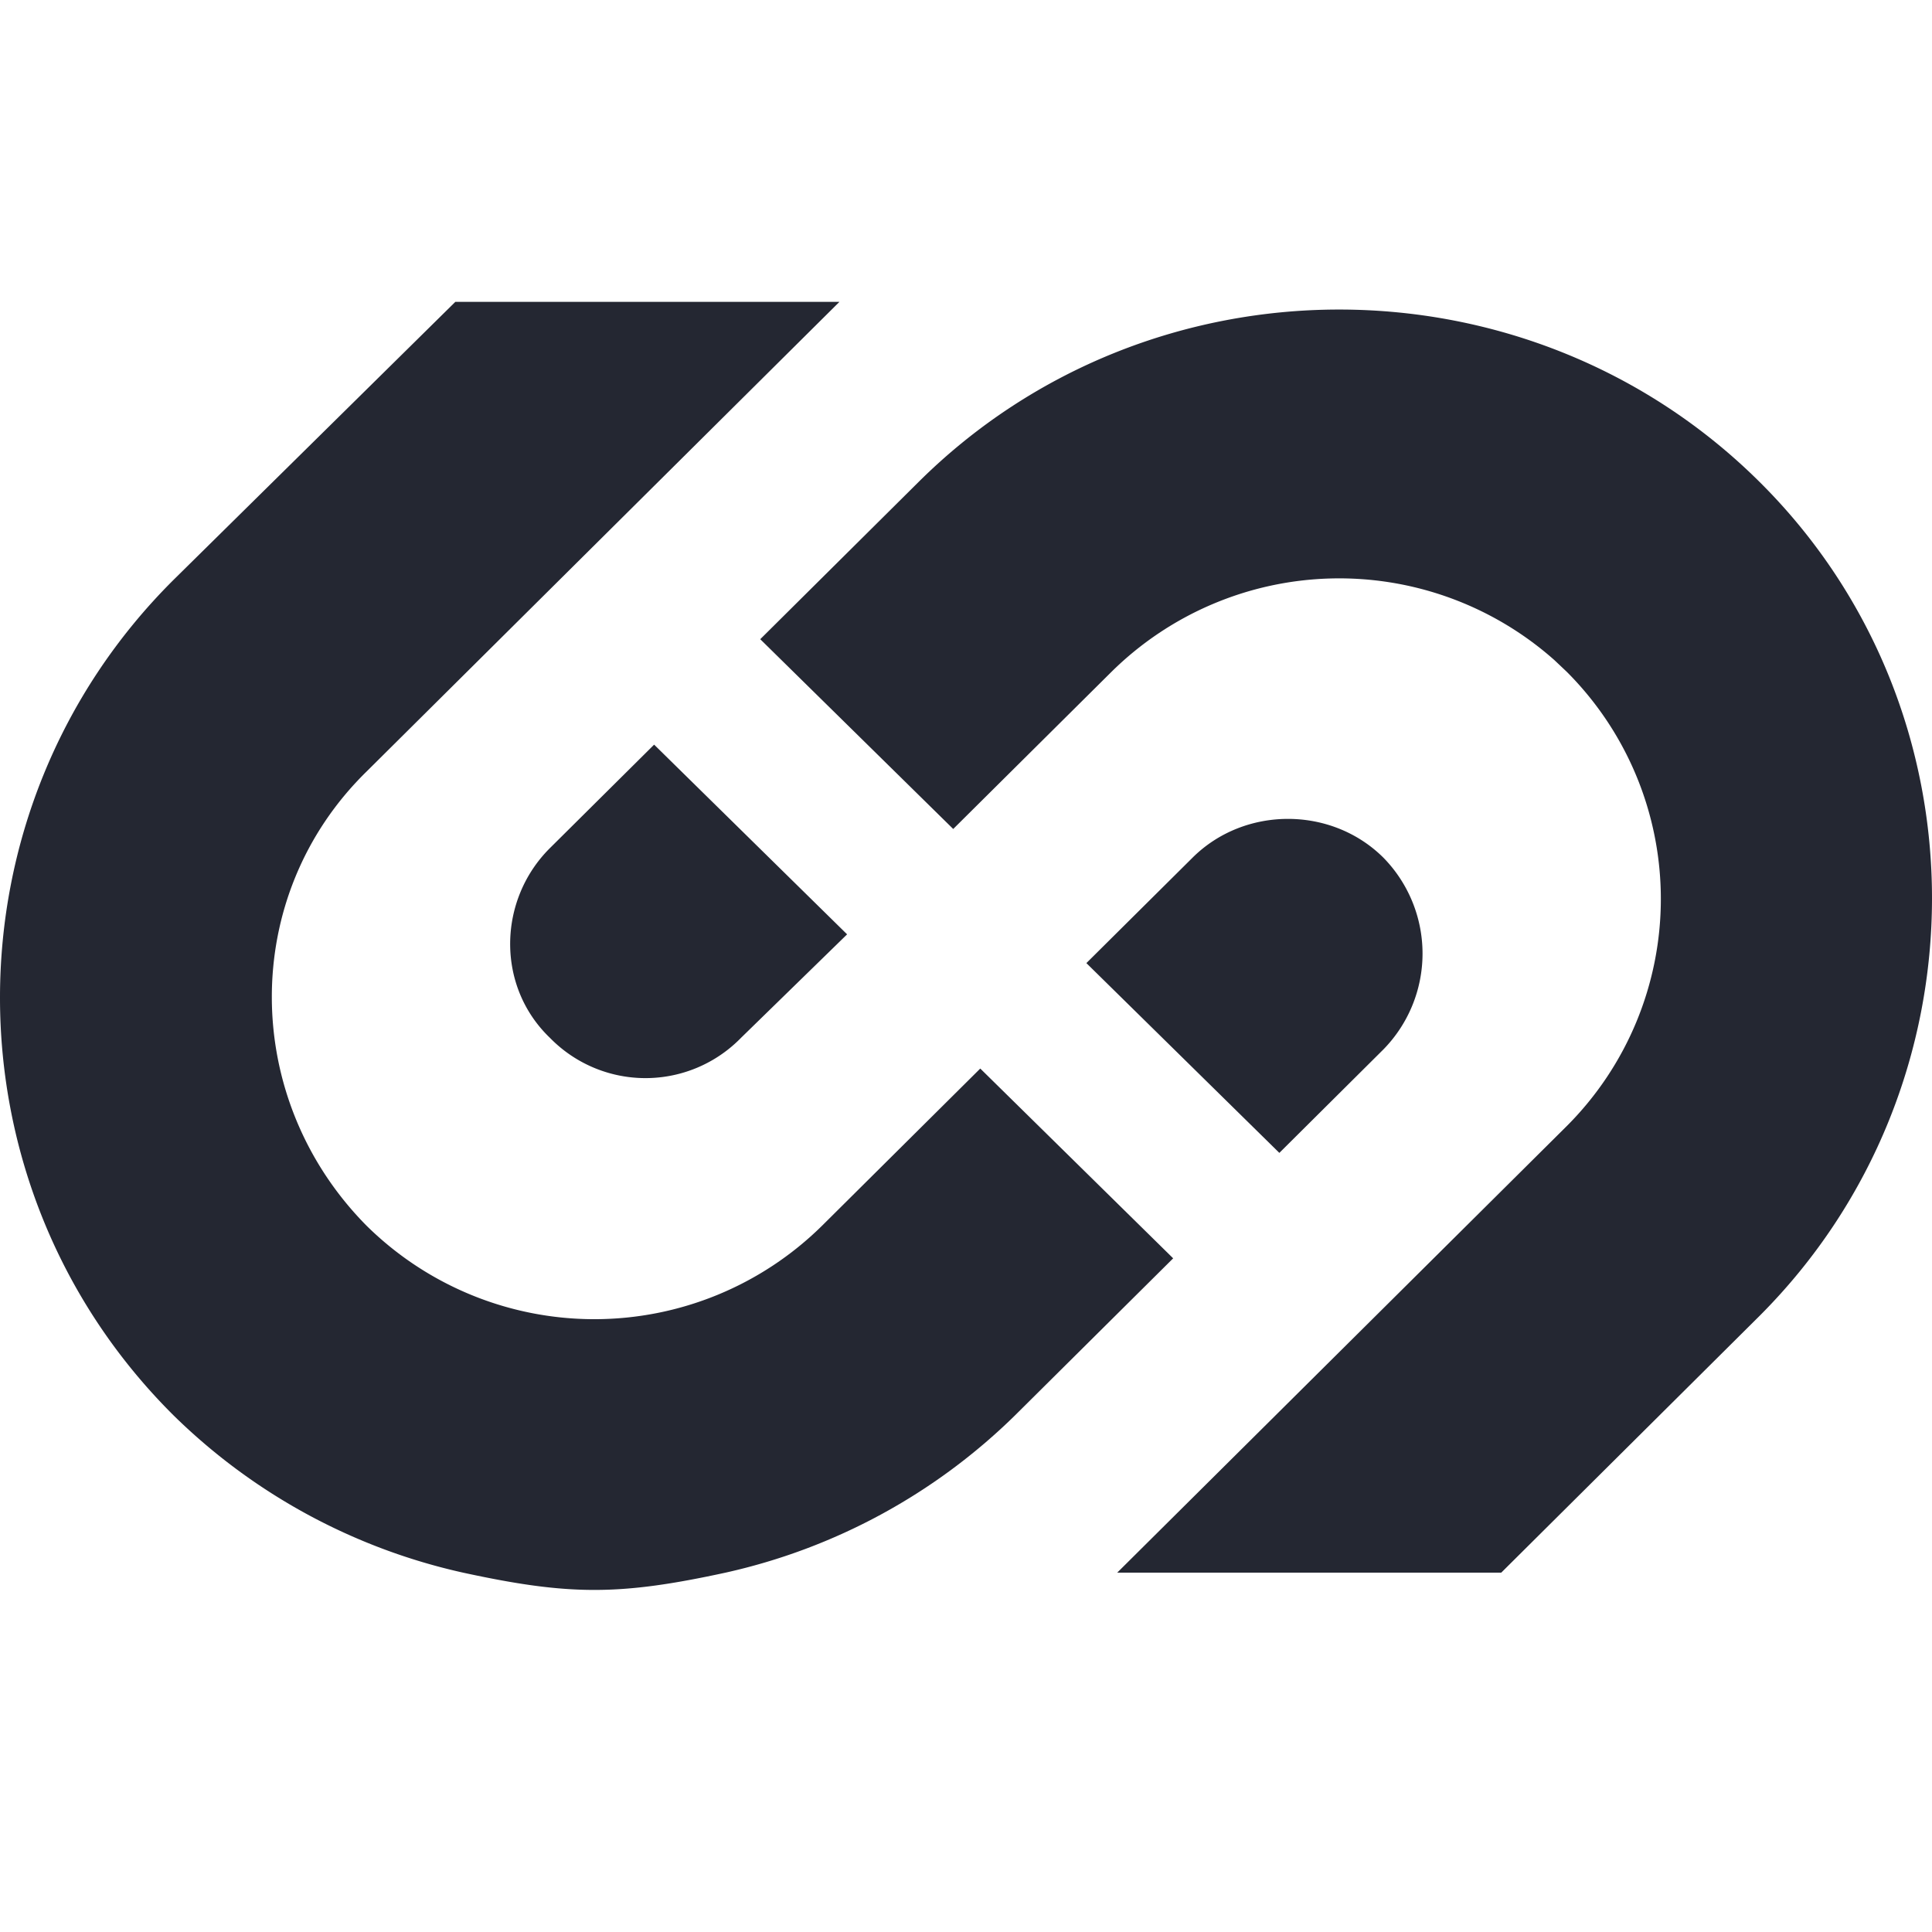 <svg width="26" height="26" viewBox="0 0 26 26" xmlns="http://www.w3.org/2000/svg">
    <path d="m11.296 4.063-6.362 6.319c-1.714 1.677-1.688 4.41 0 6.114a4.363 4.363 0 0 0 6.128 0l2.13-2.116 2.596 2.554-2.13 2.115a8.055 8.055 0 0 1-3.894 2.115c-1.428.31-2.103.31-3.532 0a8.052 8.052 0 0 1-3.895-2.115c-3.116-3.096-3.116-8.15 0-11.247l3.791-3.74h5.168zm1.065 2.424c3.116-3.095 8.205-3.095 11.32 0 3.092 3.07 3.092 8.125 0 11.22l-3.478 3.457h-5.168l6.05-6.01a4.323 4.323 0 0 0 0-6.113l-.166-.157a4.362 4.362 0 0 0-5.961.157l-2.13 2.115-2.597-2.554zm3.687 5.056c.7-.697 1.87-.697 2.57 0a1.844 1.844 0 0 1 0 2.579l-1.401 1.393-2.597-2.554zm-7.245-1.522 2.597 2.553-1.428 1.393a1.796 1.796 0 0 1-2.571 0c-.727-.696-.701-1.857 0-2.554l1.402-1.392z" fill="#242732" fill-rule="evenodd"/>
</svg>
